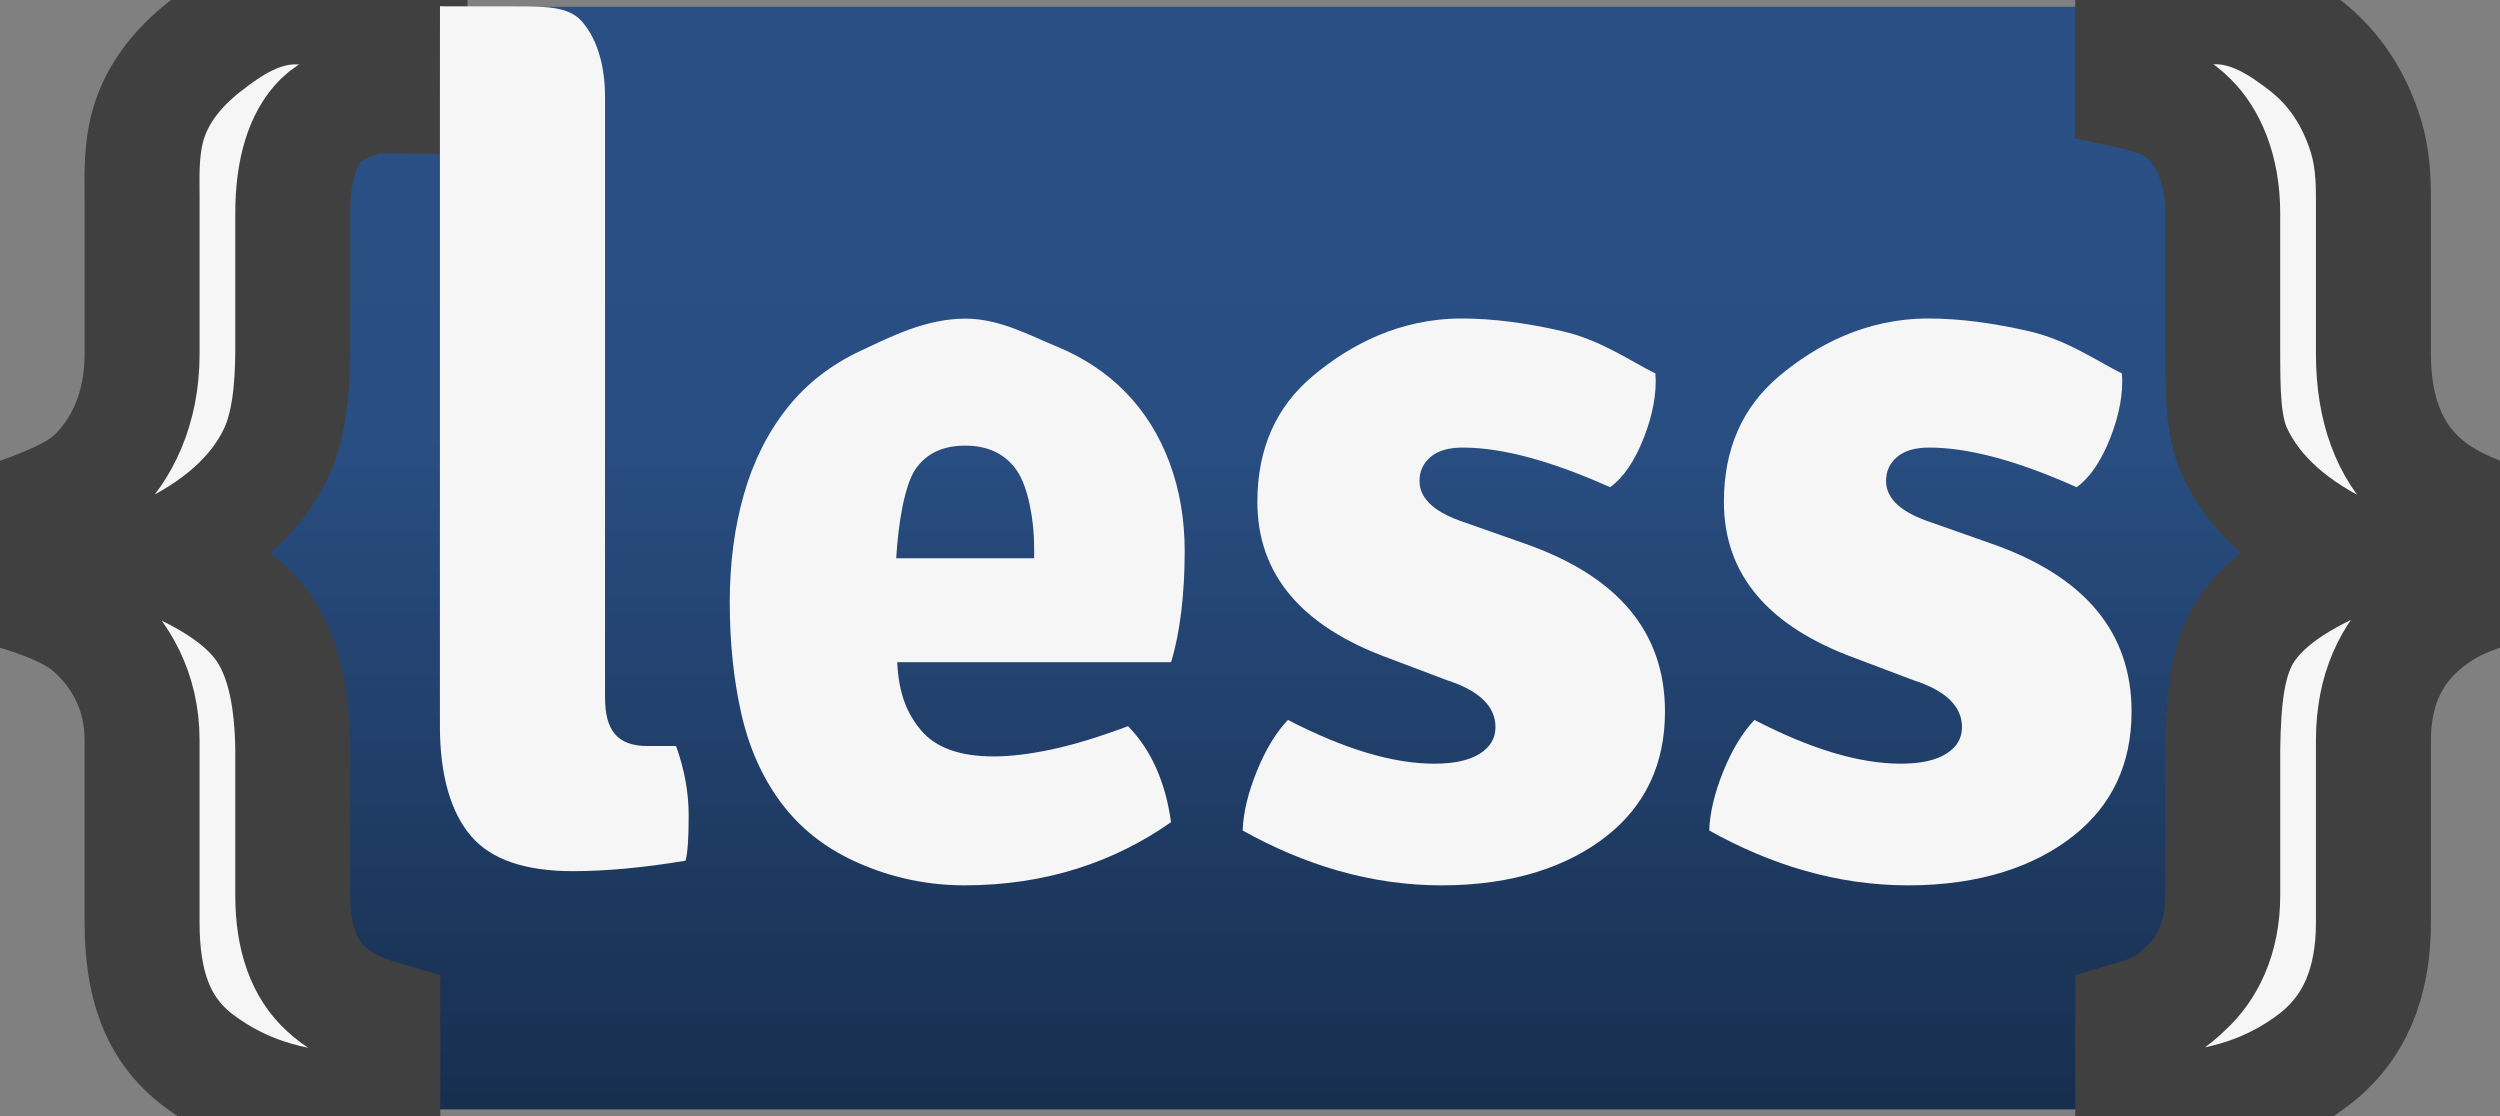 <svg width="112" height="50" viewBox="0 0 112 50" fill="none" xmlns="http://www.w3.org/2000/svg">
<rect x="0" y="0" width="112" height="50" fill="#808080" stroke="none"/>
<g clip-path="url(#clip0)">
<path d="M105.967 40.174C105.967 45.413 101.68 49.701 96.441 49.701H16.374C11.135 49.701 6.848 45.413 6.848 40.174V9.833C6.848 4.593 11.135 0.306 16.374 0.306H96.441C101.68 0.306 105.967 4.593 105.967 9.833V40.174Z" fill="url(#paint0_linear)"/>
<path d="M89.218 24.355C93.403 25.819 95.494 28.328 95.494 31.878C95.494 34.214 94.627 36.068 92.896 37.44C91.167 38.812 88.7 39.664 85.489 39.664C82.278 39.664 79.308 38.734 76.573 37.206C76.602 36.396 76.816 35.508 77.209 34.543C77.602 33.578 78.067 32.812 78.6 32.252C81.115 33.559 83.302 34.213 85.159 34.213C86.037 34.213 86.716 34.066 87.189 33.769C87.662 33.474 87.897 33.077 87.897 32.578C87.897 31.642 87.172 30.941 85.725 30.474L83.127 29.492C79.196 28.06 77.231 25.725 77.231 22.482C77.231 20.114 78.056 18.238 79.708 16.849C81.359 15.463 83.585 14.269 86.383 14.269C87.768 14.269 89.292 14.464 90.96 14.853C92.626 15.243 93.995 16.204 95.064 16.733C95.127 17.606 94.952 18.564 94.546 19.607C94.136 20.652 93.634 21.391 93.034 21.828C90.391 20.643 88.191 20.051 86.428 20.051C85.797 20.051 85.322 20.191 84.988 20.473C84.658 20.754 84.496 21.111 84.496 21.548C84.496 22.296 85.093 22.887 86.289 23.324L89.218 24.355Z" fill="#F6F6F6"/>
<path d="M68.316 24.355C72.501 25.819 74.591 28.328 74.591 31.878C74.591 34.214 73.724 36.068 71.996 37.44C70.265 38.812 67.797 39.664 64.587 39.664C61.379 39.664 58.406 38.734 55.671 37.206C55.701 36.396 55.915 35.508 56.309 34.543C56.702 33.578 57.165 32.812 57.7 32.252C60.217 33.559 62.403 34.213 64.259 34.213C65.138 34.213 65.817 34.066 66.288 33.769C66.76 33.474 66.997 33.077 66.997 32.578C66.997 31.642 66.271 30.941 64.825 30.474L62.228 29.492C58.296 28.06 56.33 25.725 56.33 22.482C56.33 20.114 57.156 18.238 58.809 16.849C60.459 15.463 62.684 14.269 65.483 14.269C66.866 14.269 68.394 14.464 70.058 14.853C71.726 15.243 73.093 16.204 74.163 16.733C74.227 17.606 74.051 18.564 73.645 19.607C73.236 20.652 72.733 21.391 72.134 21.828C69.49 20.643 67.29 20.051 65.526 20.051C64.896 20.051 64.419 20.191 64.087 20.473C63.758 20.754 63.594 21.111 63.594 21.548C63.594 22.296 64.192 22.887 65.388 23.324L68.316 24.355Z" fill="#F6F6F6"/>
<path d="M53.074 24.685C53.074 23.252 52.846 21.928 52.39 20.712C51.935 19.496 51.282 18.453 50.433 17.58C49.583 16.707 48.553 16.023 47.343 15.524C46.131 15.026 44.771 14.275 43.261 14.275C41.468 14.275 39.903 15.087 38.567 15.711C37.231 16.334 36.13 17.19 35.265 18.281C34.399 19.373 33.754 20.657 33.329 22.137C32.905 23.617 32.693 25.23 32.693 26.974C32.693 28.779 32.865 30.449 33.212 31.976C33.557 33.5 34.147 34.823 34.981 35.947C35.815 37.068 36.9 37.94 38.237 38.562C39.574 39.185 41.234 39.663 43.215 39.663C46.863 39.663 49.945 38.606 52.462 36.832C52.213 35.026 51.569 33.591 50.536 32.532C49.251 33.014 48.114 33.36 47.128 33.572C46.141 33.782 45.271 33.888 44.52 33.888C43.016 33.888 41.933 33.505 41.276 32.732C40.62 31.962 40.26 31.051 40.196 29.667H52.464C52.869 28.357 53.074 26.586 53.074 24.685ZM40.15 25.009C40.243 23.418 40.533 21.717 41.016 21.016C41.5 20.315 42.24 19.964 43.24 19.964C44.27 19.964 45.042 20.337 45.557 21.085C46.072 21.833 46.329 23.34 46.329 24.492L46.33 25.009H40.15Z" fill="#F6F6F6"/>
<path d="M108.437 28.118C107.103 29.283 106.33 30.959 106.33 33.151V41.314C106.33 44.027 105.496 46.091 103.612 47.51C101.73 48.927 99.535 49.629 97.031 49.696L95.546 49.685V45.617C96.855 45.236 97.392 44.792 97.913 44.288C98.856 43.435 99.579 42.048 99.579 40.121V33.531C99.614 31.291 99.787 29.536 100.602 28.268C101.42 27 103.013 25.892 105.381 24.934C102.766 23.737 101.01 22.173 100.114 20.245C99.588 19.099 99.578 17.554 99.578 15.609V9.566C99.578 7.57 98.925 6.171 98.121 5.373C97.599 4.852 96.991 4.436 95.544 4.122V0.304C97.313 0.322 98.207 0.302 99.237 0.304C100.823 0.291 102.152 1.158 103.309 2.062C104.568 3.053 105.463 4.392 105.988 6.077C106.286 7.052 106.329 7.982 106.329 8.868V15.858C106.329 18.326 107.058 20.161 108.304 21.36C109.007 22.055 109.998 22.69 111.701 23.264V26.422C110.192 26.839 109.245 27.404 108.437 28.118Z" fill="#F6F6F6" stroke="#404040" stroke-width="5.151" stroke-miterlimit="10"/>
<path d="M14.601 0.306V0.311C14.094 0.309 13.635 0.307 13.268 0.308C11.681 0.294 10.352 1.161 9.197 2.066C7.935 3.056 6.856 4.349 6.518 6.081C6.325 7.097 6.366 7.985 6.366 8.872V15.861C6.366 18.329 5.448 20.163 4.202 21.364C3.501 22.059 2.003 22.693 0.3 23.267V26.424C1.809 26.841 3.262 27.404 4.069 28.119C5.403 29.285 6.365 30.963 6.365 33.154V41.317C6.365 44.029 7.012 46.095 8.894 47.512C10.776 48.928 12.969 49.632 15.474 49.701L17.15 49.689V45.619C15.842 45.236 15.116 44.792 14.592 44.29C13.65 43.437 13.116 42.05 13.116 40.124V33.533C13.08 31.292 12.719 29.538 11.902 28.269C11.086 27.003 9.493 25.893 7.123 24.937C9.739 23.738 11.494 22.176 12.389 20.248C12.916 19.102 13.116 17.556 13.116 15.612V9.568C13.116 7.572 13.58 6.174 14.382 5.375C14.818 4.941 15.592 4.584 16.668 4.295L18.37 4.307C18.37 2.843 18.37 1.926 18.37 0.306H14.601V0.306H14.601Z" fill="#F6F6F6" stroke="#404040" stroke-width="5.151" stroke-miterlimit="10"/>
<path d="M30.287 33.422H29.012C27.627 33.422 27.105 32.694 27.105 31.231V4.337C27.105 2.72 26.638 1.585 26.041 0.931C25.443 0.278 24.405 0.285 22.927 0.285H20.05L19.711 0.278V0.306L19.708 4.309V32.532C19.708 34.776 20.212 36.419 21.109 37.464C22.007 38.508 23.524 39.028 25.662 39.028C27.141 39.028 28.824 38.873 30.711 38.56C30.805 38.245 30.853 37.571 30.853 36.535C30.853 35.497 30.664 34.462 30.287 33.422Z" fill="#F6F6F6"/>
</g>
<defs>
<linearGradient id="paint0_linear" x1="56.407" y1="0.306" x2="56.407" y2="49.701" gradientUnits="userSpaceOnUse">
<stop offset="0.15" stop-color="#2A4F84"/>
<stop offset="0.388" stop-color="#294E82"/>
<stop offset="1" stop-color="#172E4E"/>
</linearGradient>
<clipPath id="clip0">
<rect width="112" height="50" fill="white"/>
</clipPath>
</defs>
</svg>
